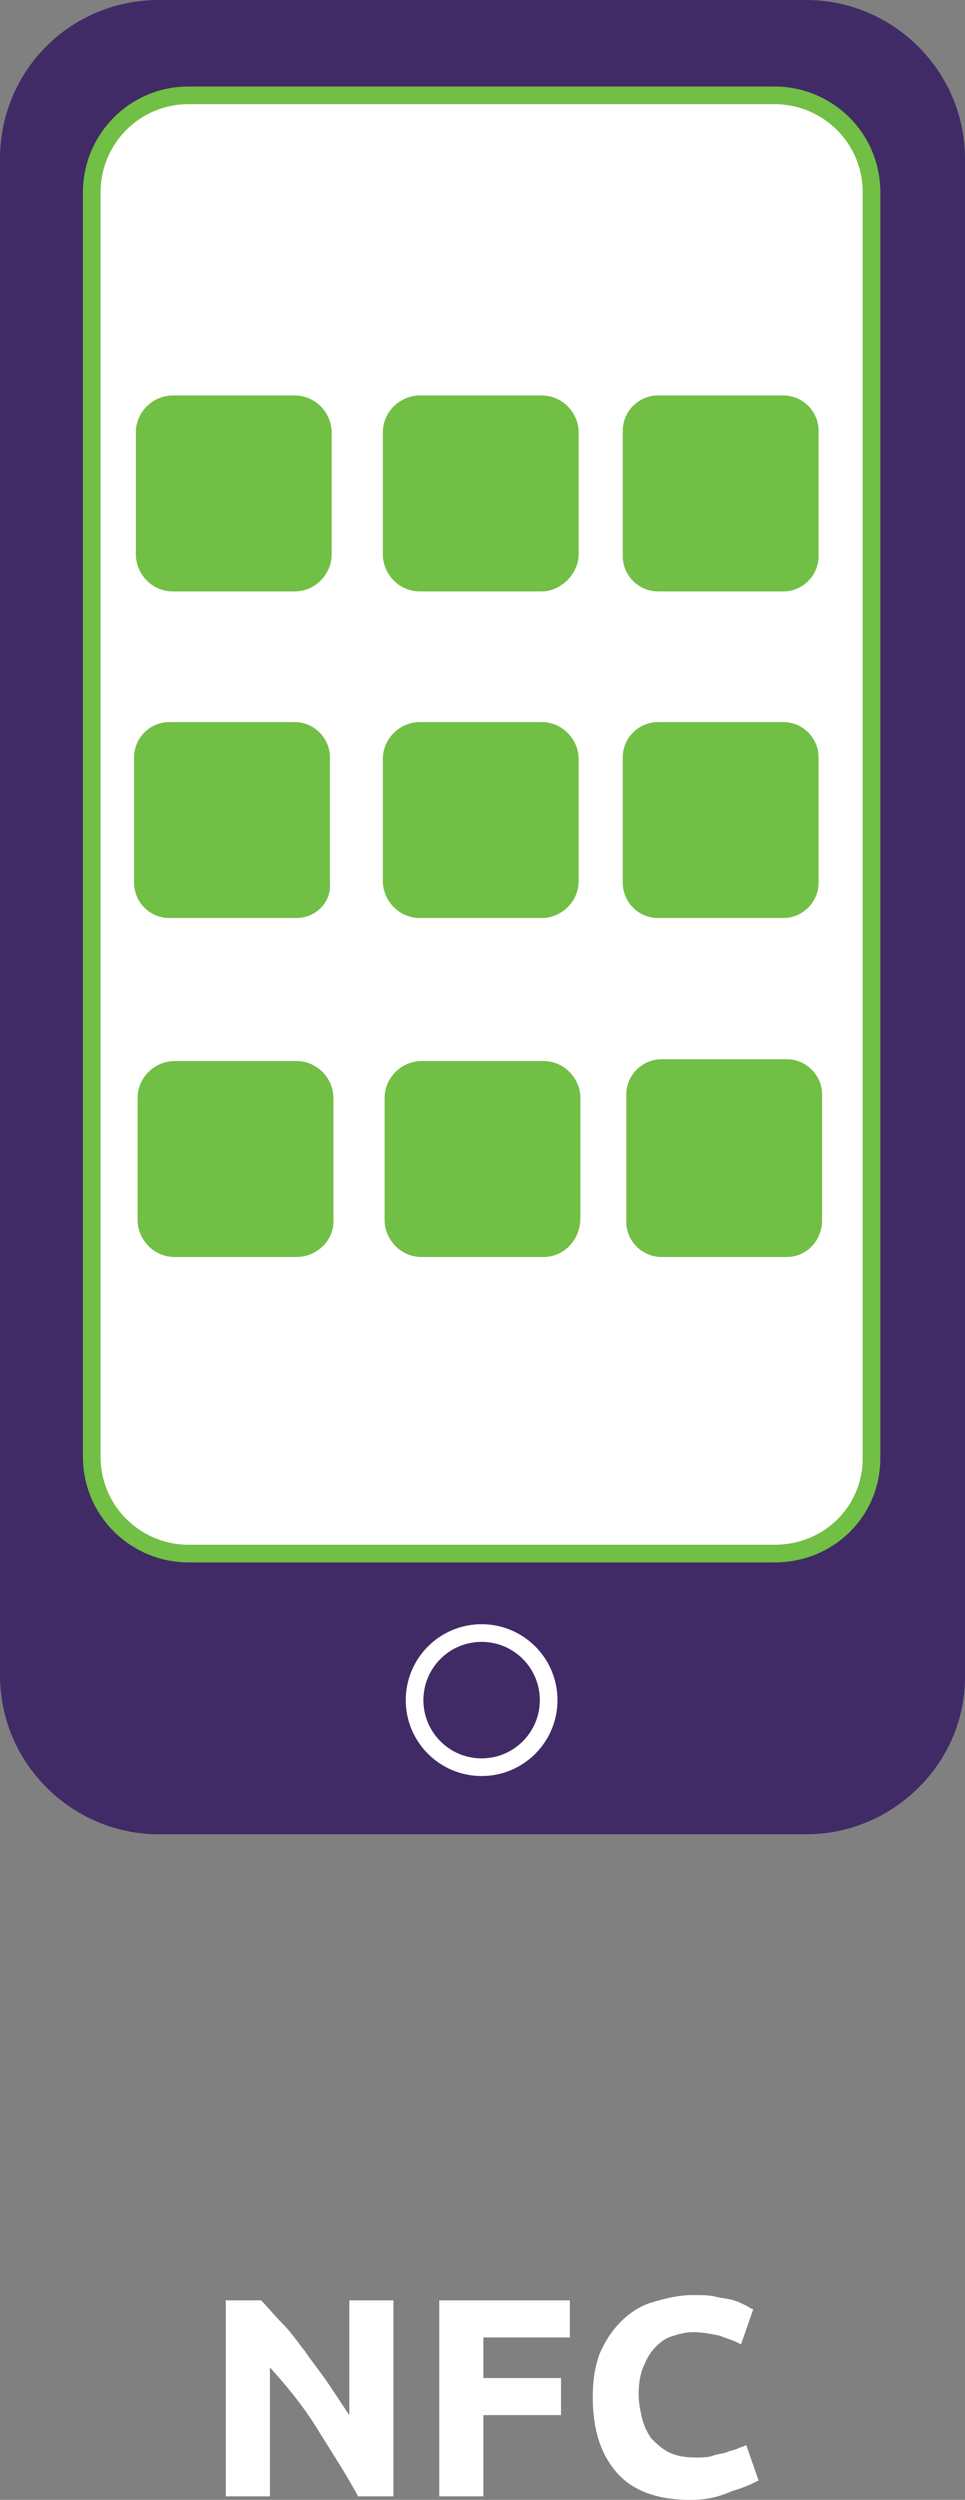 <svg xmlns="http://www.w3.org/2000/svg" width="54.7" height="141.6"><rect width="100%" height="100%" fill="#808080" stroke="none"/><path d="M45.7 103.9H9c-4.9 0-9-4-9-9V9c0-5 4-9 9-9h36.7c4.9 0 9 4 9 9v86c0 4.9-4.1 8.9-9 8.9z" fill="#402b67"/><path d="M43.9 88H10.7c-3 0-5.5-2.4-5.5-5.5V10.9c0-3 2.4-5.5 5.5-5.5h33.2c3 0 5.5 2.4 5.5 5.5v71.7c0 3-2.4 5.4-5.5 5.4z" fill="#fff" stroke="#71bf44" stroke-miterlimit="10"/><circle cx="27.3" cy="96.3" r="3.8" fill="none" stroke="#fff" stroke-miterlimit="10"/><path d="M16.7 33.5H9.8c-1.2 0-2.1-1-2.1-2.1v-6.9c0-1.2 1-2.1 2.1-2.1h6.9c1.2 0 2.1 1 2.1 2.1v6.9c0 1.1-.9 2.1-2.1 2.1zm14 0h-6.9c-1.2 0-2.1-1-2.1-2.1v-6.9c0-1.2 1-2.1 2.1-2.1h6.9c1.2 0 2.1 1 2.1 2.1v6.9c0 1.1-1 2.1-2.1 2.1zm0 18.5h-6.9c-1.2 0-2.1-1-2.1-2.1V43c0-1.2 1-2.1 2.1-2.1h6.9c1.2 0 2.1 1 2.1 2.1v6.9c0 1.2-1 2.1-2.1 2.1zm13.7-18.5h-7.1c-1.1 0-2-.9-2-2v-7.1c0-1.1.9-2 2-2h7.1c1.1 0 2 .9 2 2v7.1c0 1.1-.9 2-2 2zM16.8 71.2H9.9c-1.2 0-2.1-1-2.1-2.1v-6.9c0-1.2 1-2.1 2.1-2.1h6.9c1.2 0 2.1 1 2.1 2.1V69c.1 1.2-.9 2.2-2.1 2.2zm14 0h-6.9c-1.2 0-2.1-1-2.1-2.1v-6.9c0-1.2 1-2.1 2.1-2.1h6.9c1.2 0 2.1 1 2.1 2.1V69c0 1.2-.9 2.2-2.1 2.2zm13.8 0h-7.1c-1.1 0-2-.9-2-2V62c0-1.1.9-2 2-2h7.1c1.1 0 2 .9 2 2v7.1c0 1.2-.9 2.1-2 2.1zM44.4 52h-7.1c-1.1 0-2-.9-2-2v-7.1c0-1.1.9-2 2-2h7.1c1.1 0 2 .9 2 2V50c0 1.1-.9 2-2 2zm-27.6 0H9.6c-1.1 0-2-.9-2-2v-7.1c0-1.1.9-2 2-2h7.1c1.1 0 2 .9 2 2V50c.1 1.1-.8 2-1.9 2z" fill="#71bf44"/><path d="M20.3 141.4c-.7-1.3-1.5-2.5-2.3-3.8s-1.7-2.4-2.7-3.5v7.3h-2.5v-11.1h2c.4.4.7.8 1.2 1.3s.9 1.1 1.3 1.6c.4.6.9 1.2 1.3 1.8l1.2 1.8v-6.5h2.5v11.1h-2zm4.6 0v-11.1h7.4v2.1h-4.9v2.3h4.4v2.1h-4.4v4.6h-2.5zm14.2.2c-1.8 0-3.2-.5-4.1-1.5-.9-1-1.4-2.4-1.4-4.3 0-.9.1-1.7.4-2.5.3-.7.7-1.3 1.2-1.8s1.1-.9 1.8-1.1 1.4-.4 2.3-.4c.5 0 .9 0 1.3.1s.7.1 1 .2c.3.1.5.2.7.3.2.1.3.2.4.2l-.7 2c-.3-.2-.7-.3-1.2-.5-.5-.1-1-.2-1.5-.2-.4 0-.8.1-1.1.2-.4.1-.7.3-1 .6-.3.3-.5.6-.7 1.1-.2.4-.3 1-.3 1.6 0 .5.1 1 .2 1.4.1.4.3.8.5 1.1.3.3.6.6 1 .8.4.2.9.3 1.5.3.4 0 .7 0 1-.1s.5-.1.8-.2c.2-.1.4-.1.6-.2s.3-.1.5-.2l.7 2c-.4.2-.8.4-1.5.6-.9.4-1.6.5-2.4.5z" fill="#fff"/></svg>
